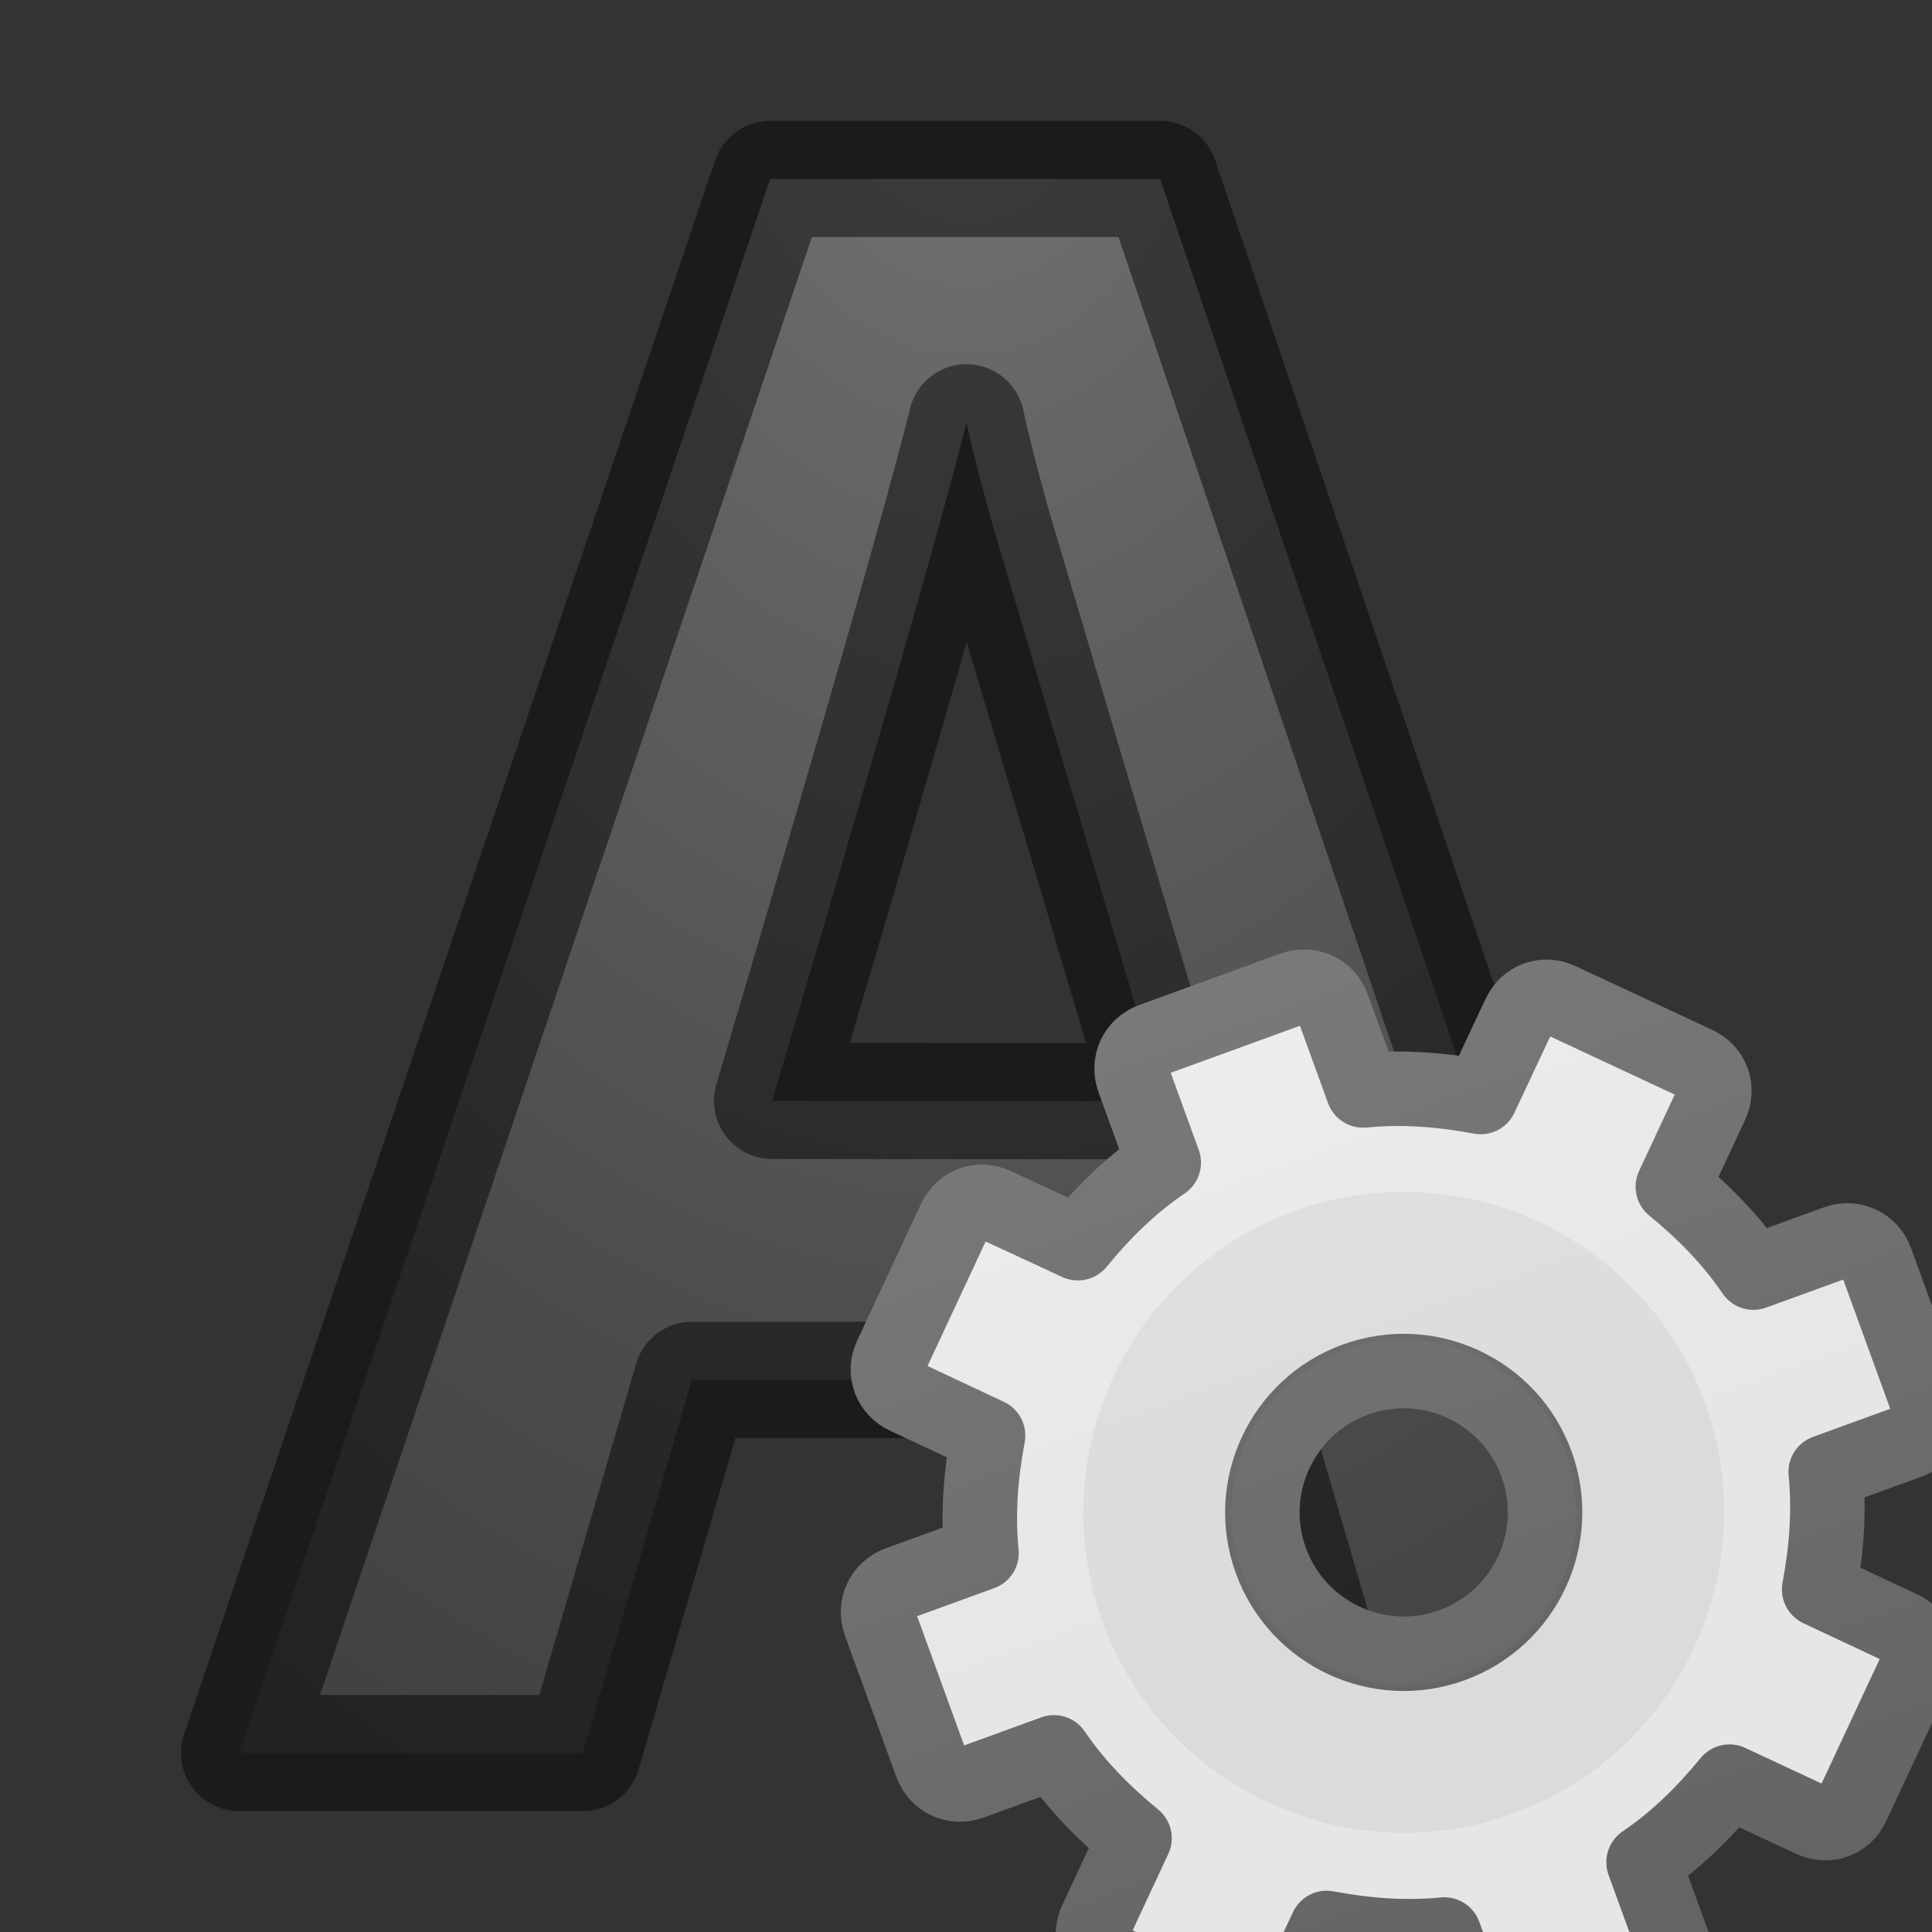 <svg xmlns="http://www.w3.org/2000/svg" xmlns:xlink="http://www.w3.org/1999/xlink" viewBox="0 0 16 16"><rect x="0" y="0" width="16" height="16" fill="#333333" stroke="none"/><defs><linearGradient id="a"><stop offset="0" stop-color="#737373"/><stop offset=".262" stop-color="#636363"/><stop offset=".705" stop-color="#4b4b4b"/><stop offset="1" stop-color="#3f3f3f"/></linearGradient><radialGradient xlink:href="#a" id="f" cx="8.168" cy=".273" fx="8.168" fy=".273" r="6.626" gradientTransform="matrix(-1.811 0 0 -2.565 22.792 .7)" gradientUnits="userSpaceOnUse"/><linearGradient id="c"><stop offset="0" stop-color="#888"/><stop offset="1" stop-color="#626262"/></linearGradient><linearGradient id="d"><stop offset="0" stop-color="#efefef"/><stop offset="1" stop-color="#c9c9c9"/></linearGradient><linearGradient x1="63.999" y1="3.1" x2="63.999" y2="122.899" id="b" gradientUnits="userSpaceOnUse"><stop offset="0" stop-color="#f6f6f6"/><stop offset="1" stop-color="#e6e6e6"/></linearGradient><linearGradient xlink:href="#e" id="g" gradientUnits="userSpaceOnUse" gradientTransform="matrix(.5 0 0 .5 -.8 7.8)" x1="25" y1="-11.932" x2="25" y2="8.452"/><linearGradient x1="63.999" y1="3.1" x2="63.999" y2="122.899" id="e" gradientUnits="userSpaceOnUse"><stop offset="0" stop-color="#f6f6f6"/><stop offset="1" stop-color="#e6e6e6"/></linearGradient><linearGradient xlink:href="#c" id="h" gradientUnits="userSpaceOnUse" gradientTransform="matrix(.5 0 0 .5 -.8 7.8)" x1="21" y1="-10.034" x2="21" y2="16.005"/><linearGradient xlink:href="#d" id="i" gradientUnits="userSpaceOnUse" gradientTransform="matrix(0 0 0 0 8.7 8.7)" x1="86.133" y1="105.105" x2="84.639" y2="20.895"/></defs>/&gt;<path d="M11.173 14.52l-.903-3.092H5.73l-.903 3.09H1.98L6.378 1.482h3.23l4.412 13.04zM9.64 9.12Q8.388 4.917 8.226 4.367q-.154-.55-.222-.87-.28 1.136-1.61 5.62z" fill="url(#f)" stroke="#000" stroke-width=".962" stroke-linejoin="round" stroke-opacity=".471"/><path d="M10.718 10.03c-1.375.5-2.087 2.027-1.587 3.402.5 1.375 2.03 2.087 3.404 1.587 1.375-.5 2.087-2.03 1.587-3.404-.5-1.375-2.026-2.087-3.4-1.587zm.42 1.152c.74-.27 1.56.113 1.83.855.27.74-.113 1.56-.855 1.83-.74.27-1.56-.112-1.83-.854-.27-.74.112-1.56.854-1.83z" opacity=".05"/><path d="M10.718 10.03c-1.375.5-2.087 2.027-1.587 3.402.5 1.375 2.028 2.087 3.403 1.587 1.375-.5 2.087-2.028 1.587-3.403-.5-1.375-2.027-2.087-3.402-1.587zm.42 1.152c.74-.27 1.56.113 1.83.855.27.74-.113 1.56-.855 1.83-.74.27-1.56-.112-1.83-.854-.27-.74.112-1.56.854-1.83z" opacity=".05"/><path d="M11.22 8c-.125 0-.22.095-.22.22v.624c-.277.07-.526.186-.766.328L9.78 8.72c-.087-.09-.223-.09-.31 0l-.75.75c-.09.087-.09.223 0 .31l.452.454c-.142.24-.257.49-.328.766H8.22c-.125 0-.22.095-.22.22v1.06c0 .125.095.22.22.22h.624c.07.277.186.526.328.766l-.453.453c-.09.087-.09.223 0 .31l.75.75c.087.09.223.09.31 0l.454-.452c.24.142.49.257.766.328v.625c0 .125.095.22.22.22h1.06c.125 0 .22-.095.22-.22v-.624c.277-.07.526-.186.766-.328l.453.453c.087.09.223.09.31 0l.75-.75c.09-.087.09-.223 0-.31l-.452-.454c.142-.24.257-.49.328-.766h.625c.125 0 .22-.095.22-.22v-1.06c0-.125-.095-.22-.22-.22h-.624c-.07-.277-.186-.526-.328-.766l.453-.453c.09-.087.09-.223 0-.31l-.75-.75c-.087-.09-.223-.09-.31 0l-.454.452c-.24-.142-.49-.257-.766-.328V8.22c0-.125-.095-.22-.22-.22zm.53 2.75c.552 0 1 .448 1 1s-.448 1-1 1-1-.448-1-1 .448-1 1-1z" display="block" overflow="visible" fill="url(#g)" stroke="url(#h)" stroke-width=".527" stroke-linejoin="round" transform="matrix(1.1 -.4 .4 1.1 -6 4.3)"/><path d="M10.718 10.03c-1.375.5-2.087 2.027-1.587 3.402.5 1.375 2.027 2.087 3.402 1.587 1.375-.5 2.087-2.027 1.587-3.402-.5-1.375-2.027-2.087-3.402-1.587zm.42 1.152c.74-.27 1.56.113 1.83.855.27.74-.113 1.56-.855 1.83-.74.27-1.56-.112-1.83-.854-.27-.74.112-1.56.854-1.83z" opacity=".05"/><path d="M11.75 9.75c-1.103 0-2 .897-2 2s.897 2 2 2 2-.897 2-2-.897-2-2-2z" fill="none" stroke="url(#i)" stroke-width=".879" transform="matrix(1.1 -.4 .4 1.1 -6 4.3)"/></svg>